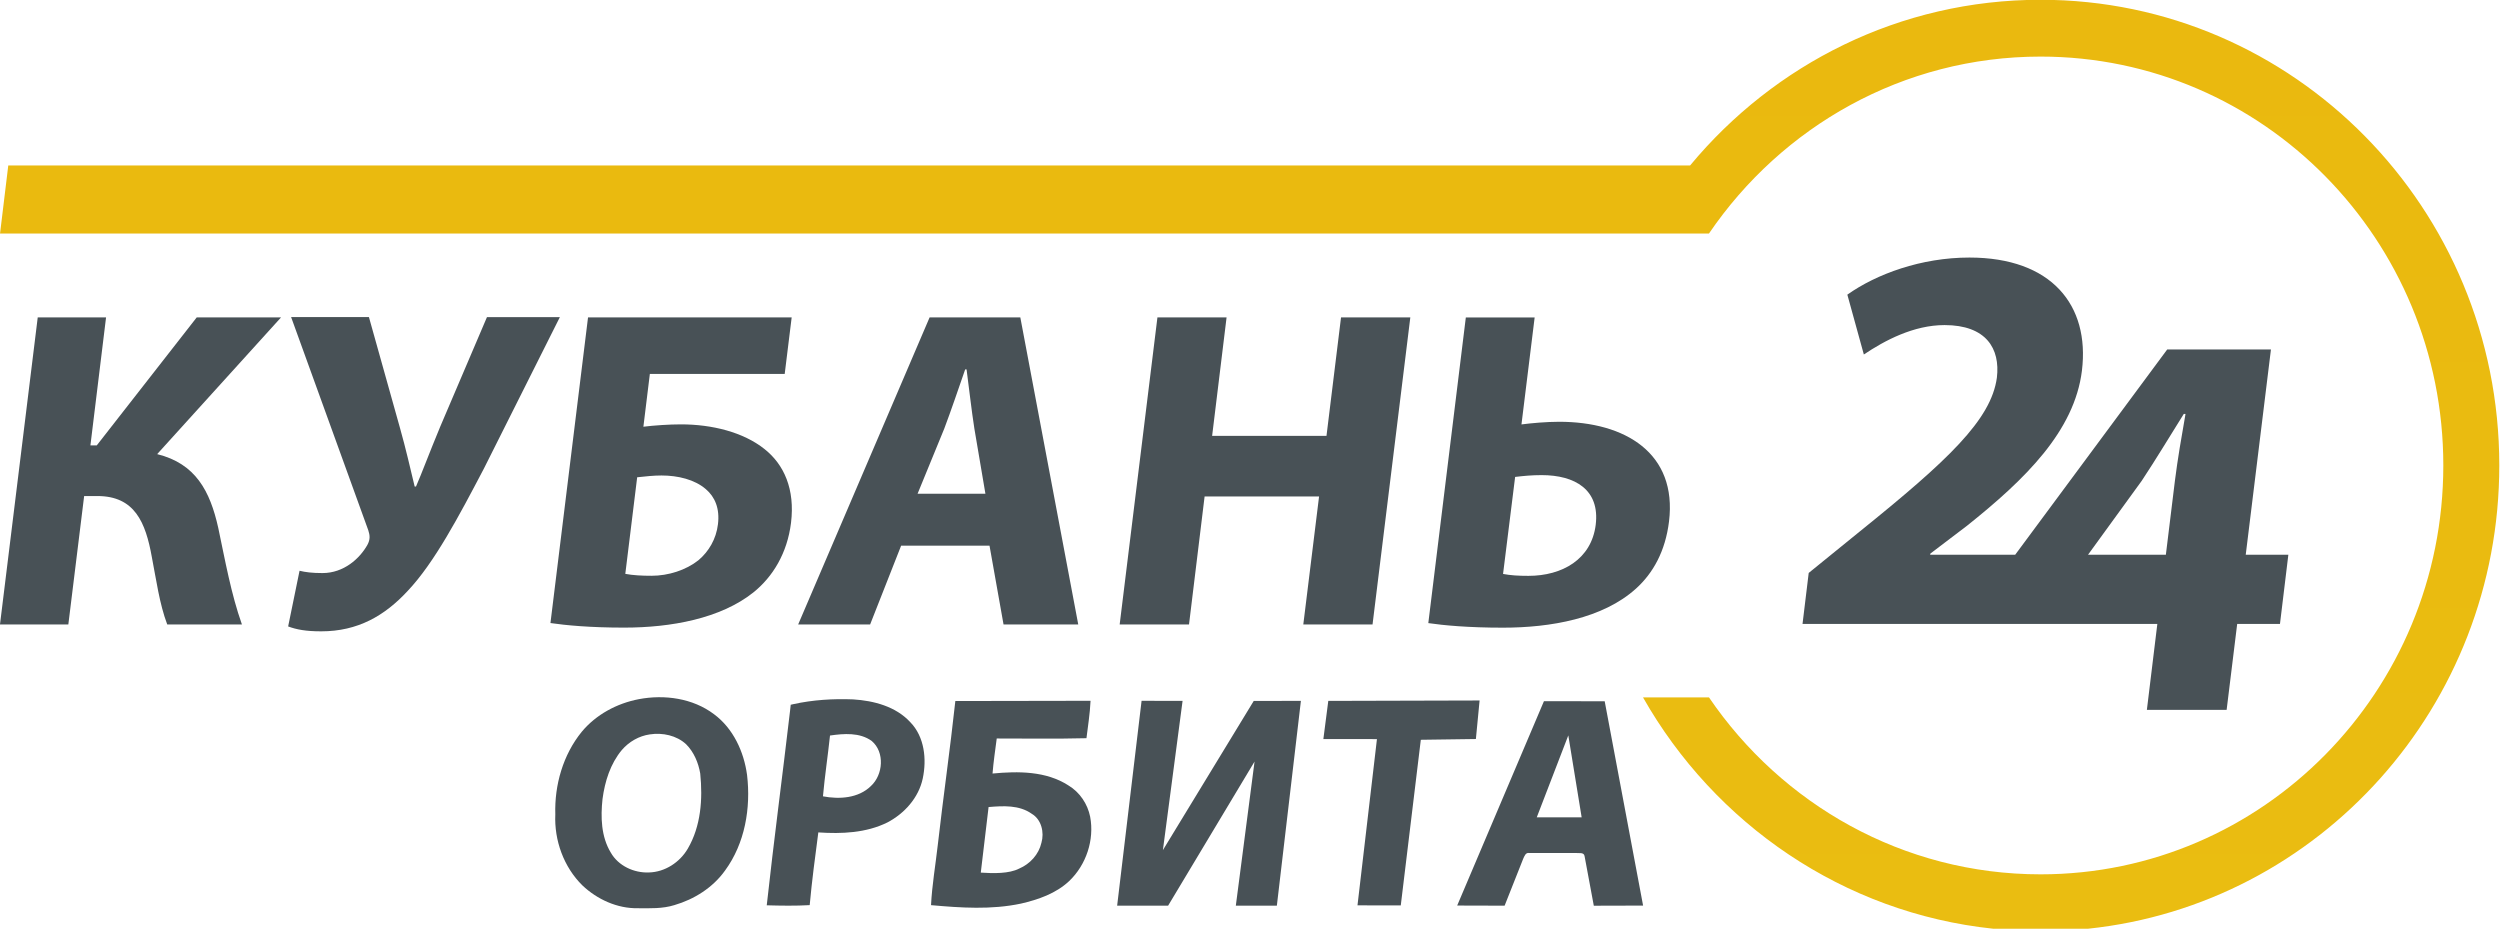 <svg id="e" width="307.41mm" height="114.56mm" version="1.1" viewBox="0 0 307.41 114.56" xmlns="http://www.w3.org/2000/svg">
 <defs id="f">
  <linearGradient id="c" x1="-167.71" x2="-164.87" y1="497.89" y2="497.89" gradientTransform="matrix(0,-493.73,-493.73,0,245955,-81971)" gradientUnits="userSpaceOnUse">
   <stop id="g" stop-color="#efd620" offset="0"/>
   <stop id="h" stop-color="#e5a000" offset="1"/>
  </linearGradient>
  <clipPath id="d">
   <path id="i" width="100%" height="100%" d="m175.82 98.792h-174.96l-0.857 7.082h177.78c7.568-11.114 20.181-18.408 34.5-18.408 23.146 0 41.896 19.047 41.896 42.53 0 23.502-18.751 42.541-41.896 42.541-14.319 0-26.932-7.302-34.5-18.41h-6.862c7.461 13.15 20.832 22.426 36.427 24.067h9.875c24.033-2.517 42.779-23.143 42.779-48.198 0-26.741-21.368-48.44-47.719-48.44-14.642 0-27.708 6.692-36.462 17.236"/>
  </clipPath>
 </defs>
 <path id="j" transform="matrix(1.182 0 0 1.182 .001 -96.427)" d="m3e-3 81.556h260v96.639h-260z" clip-path="url(#d)" fill="url(#c)"/>
 <path id="k" d="m0.005 0.009h307.41v114.56h-307.41z" fill="none" stroke-width="1.182"/>
 <g id="l" transform="matrix(1.182 0 0 1.182 -7.815 -88.606)" fill="#485156">
  <path id="m" d="m127.02 107.98h7.193l-1.503 12.327h11.897l1.513-12.327h7.208l-3.93 31.943h-7.203l1.64-13.312h-11.908l-1.622 13.312h-7.214z"/>
  <path id="n" d="m244.67 132.67h-4.433l2.622-21.349h-10.793l-15.81 21.349h-8.854l0.031-0.121 3.811-2.895c6.066-4.838 11.175-9.846 11.952-16.128 0.835-6.821-3.165-11.77-11.704-11.77-5.017 0-9.679 1.716-12.7 3.86l1.717 6.225c2.147-1.442 5.163-3.06 8.395-3.06 4.314 0 5.811 2.428 5.444 5.478-0.605 4.39-5.095 8.599-14.25 15.983l-5.326 4.324-0.643 5.307h36.911l-1.088 8.938h8.297l1.098-8.938h4.451l0.796-6.575zm-10.877-14.648h0.179c-0.424 2.412-0.823 4.719-1.104 6.965l-0.94 7.684h-8.097l5.581-7.684c1.562-2.362 2.869-4.553 4.381-6.965"/>
  <path id="o" d="m27.079 107.98-10.404 13.321h-0.658l1.628-13.321h-7.108l-3.927 31.943h7.111l1.644-13.357h1.374c3.892 0 5.022 2.743 5.667 6.343 0.464 2.372 0.785 4.842 1.602 7.015h7.771c-1.123-3.162-1.739-6.629-2.463-10.05-0.855-3.839-2.356-6.678-6.354-7.669l12.887-14.224h-8.77z"/>
  <path id="p" d="m57.272 107.95-4.858 11.385c-1.136 2.733-1.929 4.878-2.525 6.242h-0.138c-0.468-1.941-0.908-3.888-1.532-6.105l-3.227-11.521h-8.095l8.029 22.18c0.17 0.521 0.215 0.944-0.091 1.512-0.795 1.419-2.448 2.937-4.675 2.937-1.085 0-1.786-0.094-2.386-0.24l-1.186 5.792c0.86 0.321 1.83 0.509 3.441 0.509 3.794 0 6.598-1.609 9.005-4.215 2.778-2.941 5.322-7.771 7.91-12.701l7.911-15.772h-7.583z"/>
  <path id="q" d="m86.146 121.68c-2.206-1.761-5.463-2.57-8.69-2.57-1.228 0-2.802 0.106-3.912 0.245l0.672-5.495h14.029l0.725-5.88h-21.185l-3.91 31.799c1.588 0.232 4.117 0.475 7.667 0.475 4.88 0 10.021-0.94 13.433-3.652 2.058-1.651 3.537-4.117 3.926-7.243 0.432-3.506-0.729-6.076-2.755-7.679m-4.844 7.815c-0.188 1.569-0.967 2.844-2.022 3.743-1.315 1.044-3.14 1.623-4.892 1.623-0.994 0-1.933-0.048-2.726-0.199l1.235-10.048c0.867-0.094 1.728-0.186 2.531-0.186 1.708 0 3.457 0.419 4.615 1.424 0.943 0.806 1.458 2.001 1.259 3.643"/>
  <path id="r" d="m103.32 107.98-13.674 31.943h7.486l3.224-8.194h9.195l1.458 8.194h7.772l-6.026-31.943zm-1.252 18.345 2.777-6.775c0.698-1.849 1.52-4.271 2.175-6.158h0.144c0.247 1.842 0.514 4.263 0.812 6.158l1.149 6.775z"/>
  <path id="s" d="m168.81 118.84c-1.324 0-2.906 0.143-3.92 0.276l1.372-11.13h-7.16l-3.903 31.799c1.586 0.232 4.158 0.475 7.761 0.475 4.931 0 10.403-0.94 13.862-4.08 1.765-1.604 3.04-3.876 3.418-6.965 0.868-7.11-4.564-10.375-11.43-10.375m3.804 10.718c-0.449 3.599-3.492 5.311-7.001 5.311-1.036 0-1.848-0.048-2.638-0.199l1.256-10.092c0.865-0.103 1.725-0.188 2.757-0.188 3.464-1e-3 6.076 1.509 5.626 5.168"/>
 </g>
 <g id="t" transform="matrix(.27 0 0 .27 59.819 78.542)" fill="#485156">
  <path id="u" d="m69.39 27.52c11.67-2.21 24.57-0.44 34.22 6.84 8.77 6.49 13.64 17.09 15.07 27.71 1.77 15.01-0.95 31.13-10.04 43.51-5.53 7.76-14.01 13.1-23.09 15.74-5.35 1.66-11.03 1.45-16.57 1.41-9.39 0.18-18.55-4.01-25.3-10.4-8.49-8.35-12.87-20.51-12.33-32.34-0.42-13.39 3.53-27.14 12.03-37.61 6.54-7.87 16.03-12.95 26.01-14.86m5.01 16.04c-4.93 0.7-9.5 3.34-12.74 7.1-5.24 6.26-7.75 14.33-8.81 22.31-0.89 8.23-0.66 17.14 3.76 24.42 3.43 6.05 10.58 9.34 17.4 9.05 7.28-0.18 14.05-4.62 17.67-10.84 6-10.26 6.85-22.62 5.67-34.2-0.84-4.92-2.87-9.79-6.44-13.36-4.37-4.03-10.73-5.36-16.51-4.48z"/>
  <path id="v" d="m139.7 29.8c8.93-1.97 18.16-2.54 27.29-2.18 9.41 0.59 19.41 3.21 26.01 10.37 6.52 6.68 7.55 16.92 5.68 25.69-1.87 8.73-8.29 15.88-16.06 19.97-9.72 4.82-20.85 5.27-31.49 4.55-1.44 11.02-2.93 22.05-3.93 33.12-6.52 0.37-13.05 0.26-19.56 0.08 3.24-29.51 7.16-58.95 10.6-88.44l0.318-2.893 1.142-0.267m16.75 14.28c-0.97 9.24-2.38 18.43-3.21 27.69 7.43 1.42 16.16 0.9 21.83-4.68 5.6-5.14 6.4-15.43 0.38-20.53-5.47-3.96-12.68-3.39-19-2.48z"/>
  <path id="w" d="m213.53 28.37 61.58-0.11c-0.281 6.036-1.238 11.825-1.864 17.037-13.907 0.371-28.756 0.099-40.866 0.133-0.69 5.31-1.48 10.61-1.91 15.96 11.66-1.11 24.41-1.17 34.6 5.44 5.12 3.09 8.69 8.39 9.86 14.23 1.99 10.55-1.8 21.93-9.57 29.31-6.01 5.65-14.04 8.43-21.93 10.25-13.48 2.87-27.36 1.93-40.97 0.71 0.46-9.14 2.03-18.2 3.06-27.29 2.49-21.91 5.64-43.75 8.01-65.67m15.14 48.28-3.55 29.86c5.737 0.386 12.899 0.533 17.47-1.83 4.95-2.1 8.93-6.44 10.14-11.73 1.39-4.74 0.03-10.63-4.43-13.25-5.72-4.05-13.01-3.6-19.63-3.05z"/>
  <path id="x" d="m298.35 28.27 18.67 0.03-8.96 67.96 41.36-67.92 21.49-0.05-10.954 93.28h-18.686l8.53-65.64-39.37 65.64h-23.21z"/>
  <path id="y" d="m383.38 28.31 68.91-0.19-1.69 17.55-25.08 0.35-9.13 75.44-19.71-0.04 8.86-75.71-24.4-0.03z"/>
  <path id="z" d="m481.59 28.45 27.67 0.02 17.49 93.06-22.45 0.06-4.19-22.51c-0.23-2.02-2.74-1.3-4.08-1.5l-21.1 0.01c-1.7-0.36-2.26 1.49-2.8 2.65l-8.45 21.33-21.6-0.06 39.51-93.06m11.1 15.56-14.36 37.31 20.44 0.02z"/>
 </g>
</svg>
